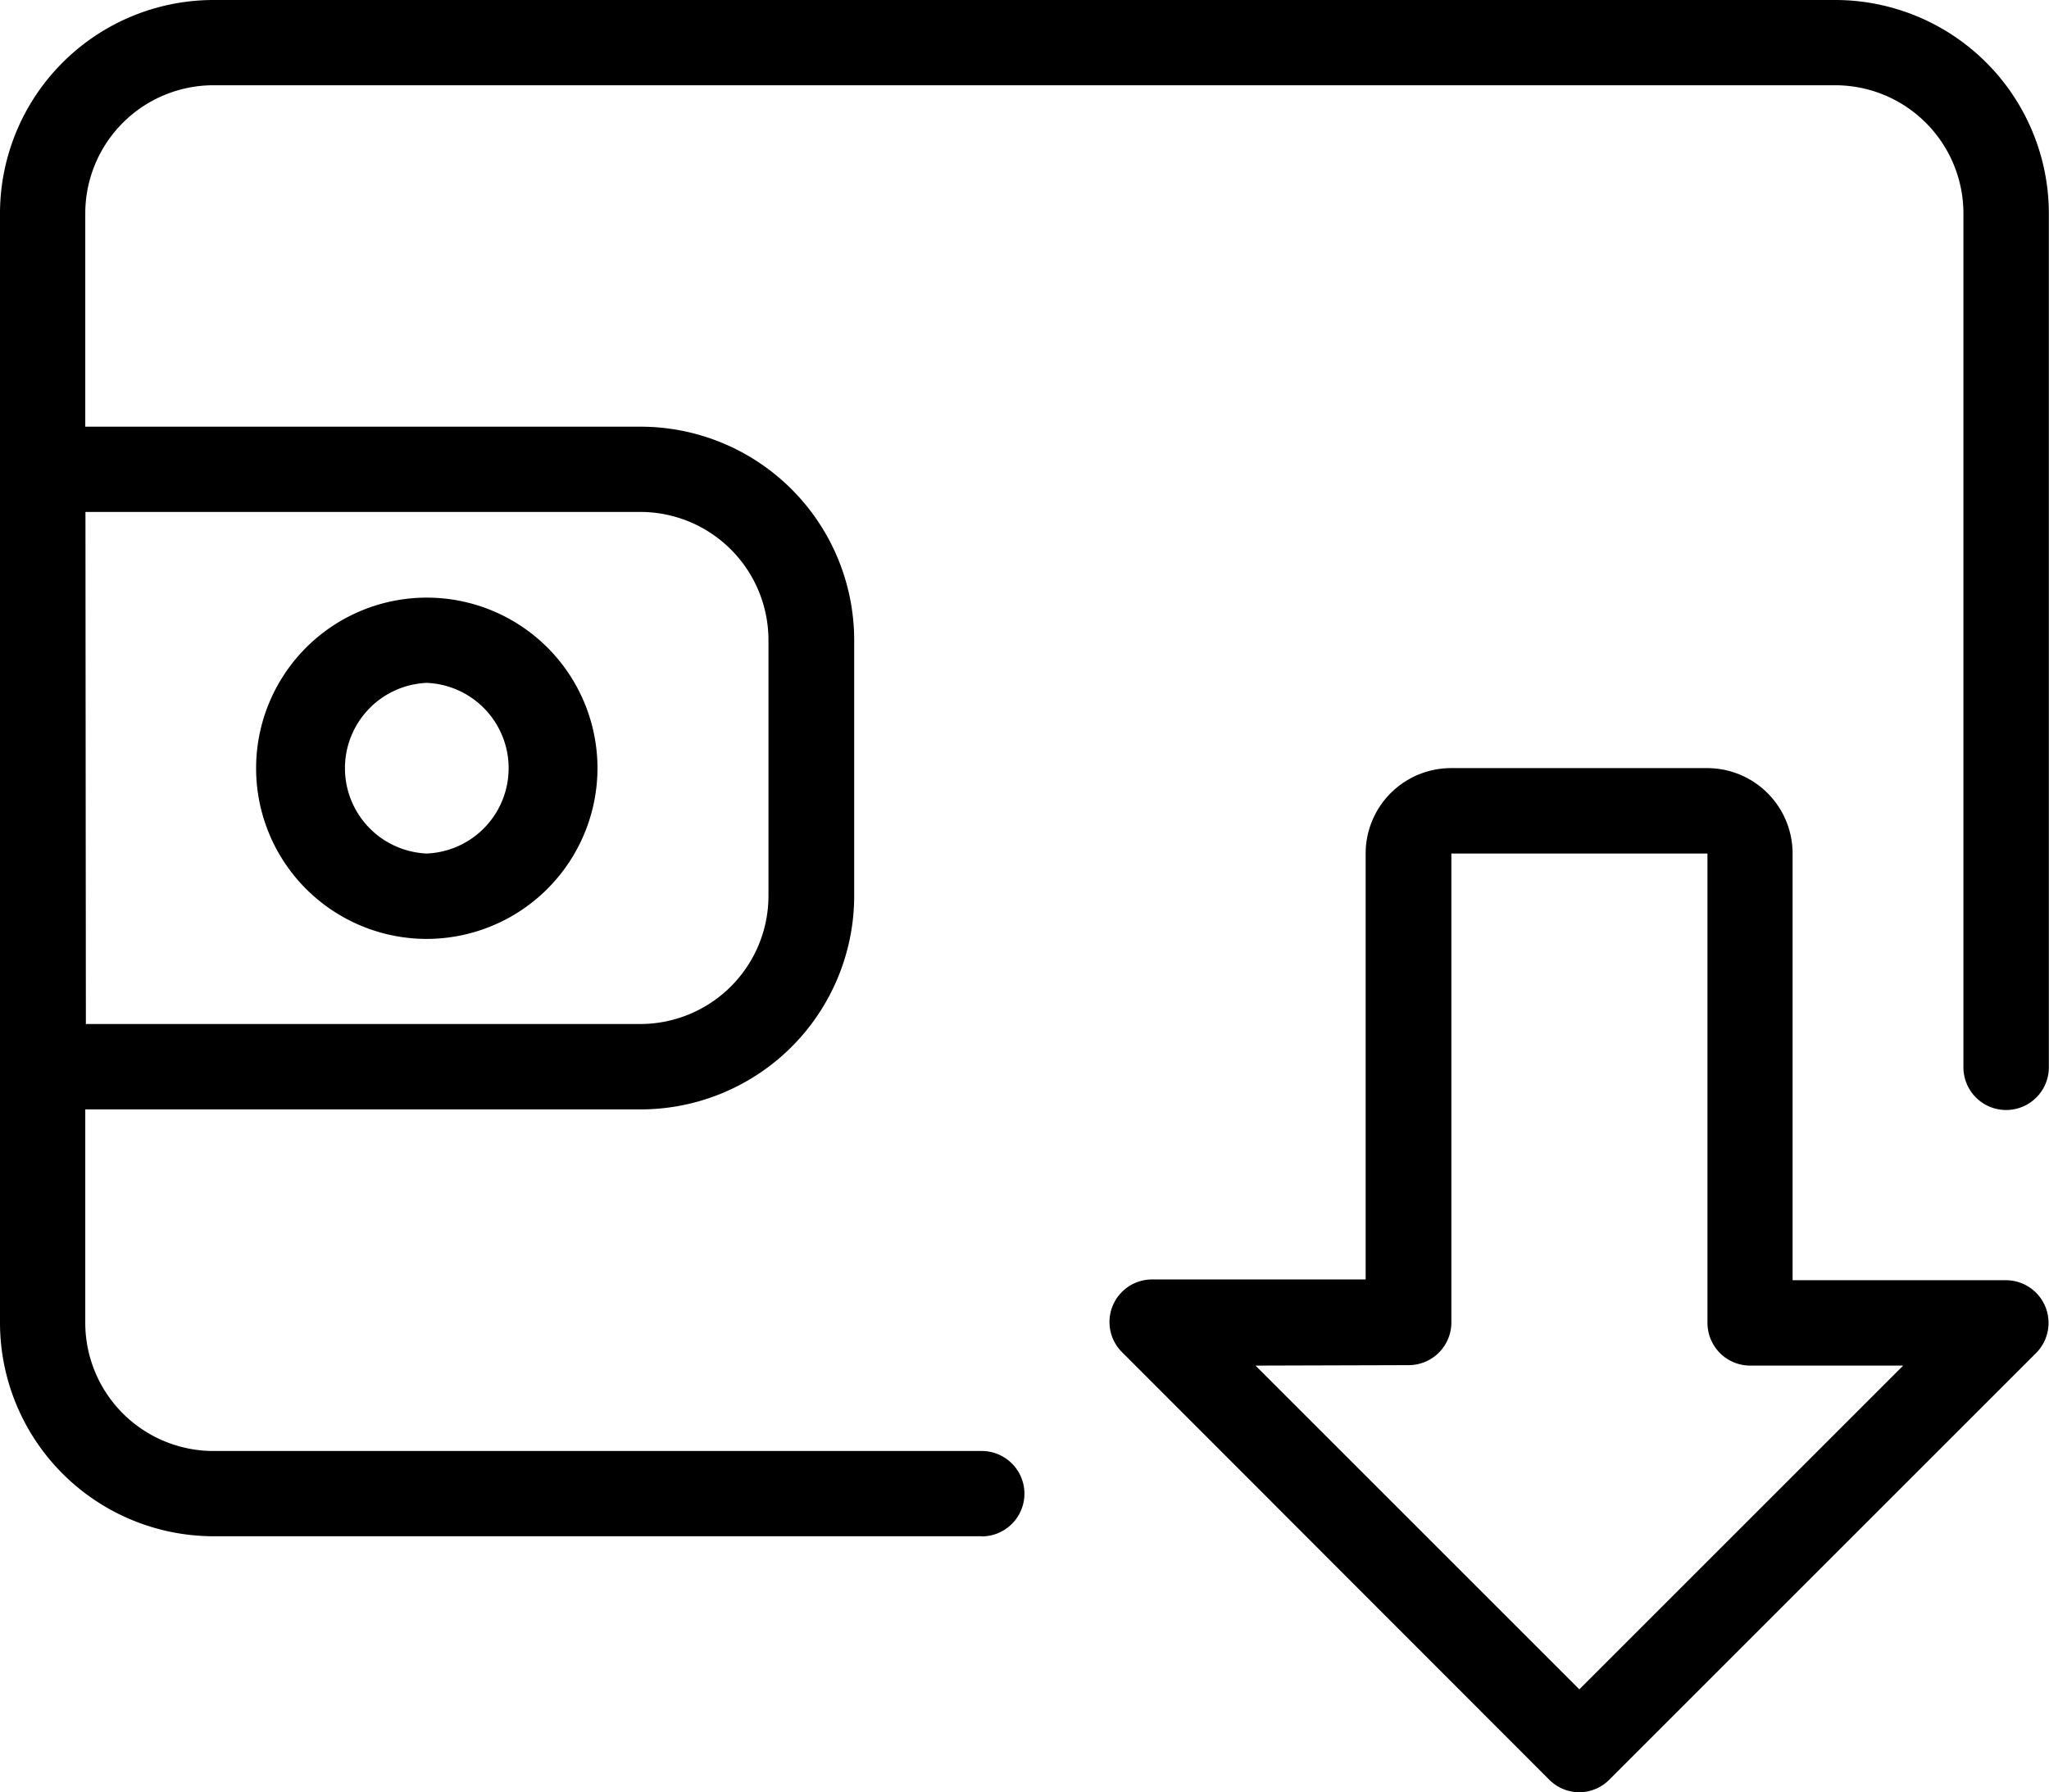 <svg xmlns="http://www.w3.org/2000/svg" width="13.673" height="11.963" viewBox="0 0 13.673 11.963">
  <g id="withdraw" transform="translate(0 -3)">
    <path id="Path_185721" data-name="Path 185721" d="M16.132,18.836a.286.286,0,0,1-.2-.083L13.082,15.9a.284.284,0,0,1,.2-.487h1.424V12.57a.57.57,0,0,1,.57-.57h1.709a.57.57,0,0,1,.57.57v2.848h1.424a.285.285,0,0,1,.2.487l-2.848,2.848a.286.286,0,0,1-.2.083Zm-2.161-2.848,2.161,2.161,2.161-2.161H17.272a.285.285,0,0,1-.285-.285V12.57H15.278V15.7a.285.285,0,0,1-.285.285Z" transform="translate(-5.593 -3.873)"/>
    <path id="Path_185722" data-name="Path 185722" d="M6.551,13.254H1.424A1.426,1.426,0,0,1,0,11.83V4.424A1.426,1.426,0,0,1,1.424,3H12.248a1.426,1.426,0,0,1,1.424,1.424v5.7a.285.285,0,1,1-.57,0v-5.7a.856.856,0,0,0-.855-.855H1.424a.856.856,0,0,0-.855.855V11.83a.856.856,0,0,0,.855.855H6.551a.285.285,0,0,1,0,.57Z"/>
    <path id="Path_185723" data-name="Path 185723" d="M4.273,12.557H.285A.285.285,0,0,1,0,12.273V8.285A.285.285,0,0,1,.285,8H4.273A1.426,1.426,0,0,1,5.7,9.424v1.709A1.426,1.426,0,0,1,4.273,12.557Zm-3.7-.57h3.7a.856.856,0,0,0,.855-.855V9.424a.856.856,0,0,0-.855-.855H.57Z" transform="translate(0 -2.152)"/>
    <path id="Path_185724" data-name="Path 185724" d="M4.139,12.279a1.139,1.139,0,1,1,1.139-1.139A1.141,1.141,0,0,1,4.139,12.279Zm0-1.709a.57.57,0,0,0,0,1.139.57.57,0,0,0,0-1.139Z" transform="translate(-1.291 -3.012)"/>
  </g>
</svg>
